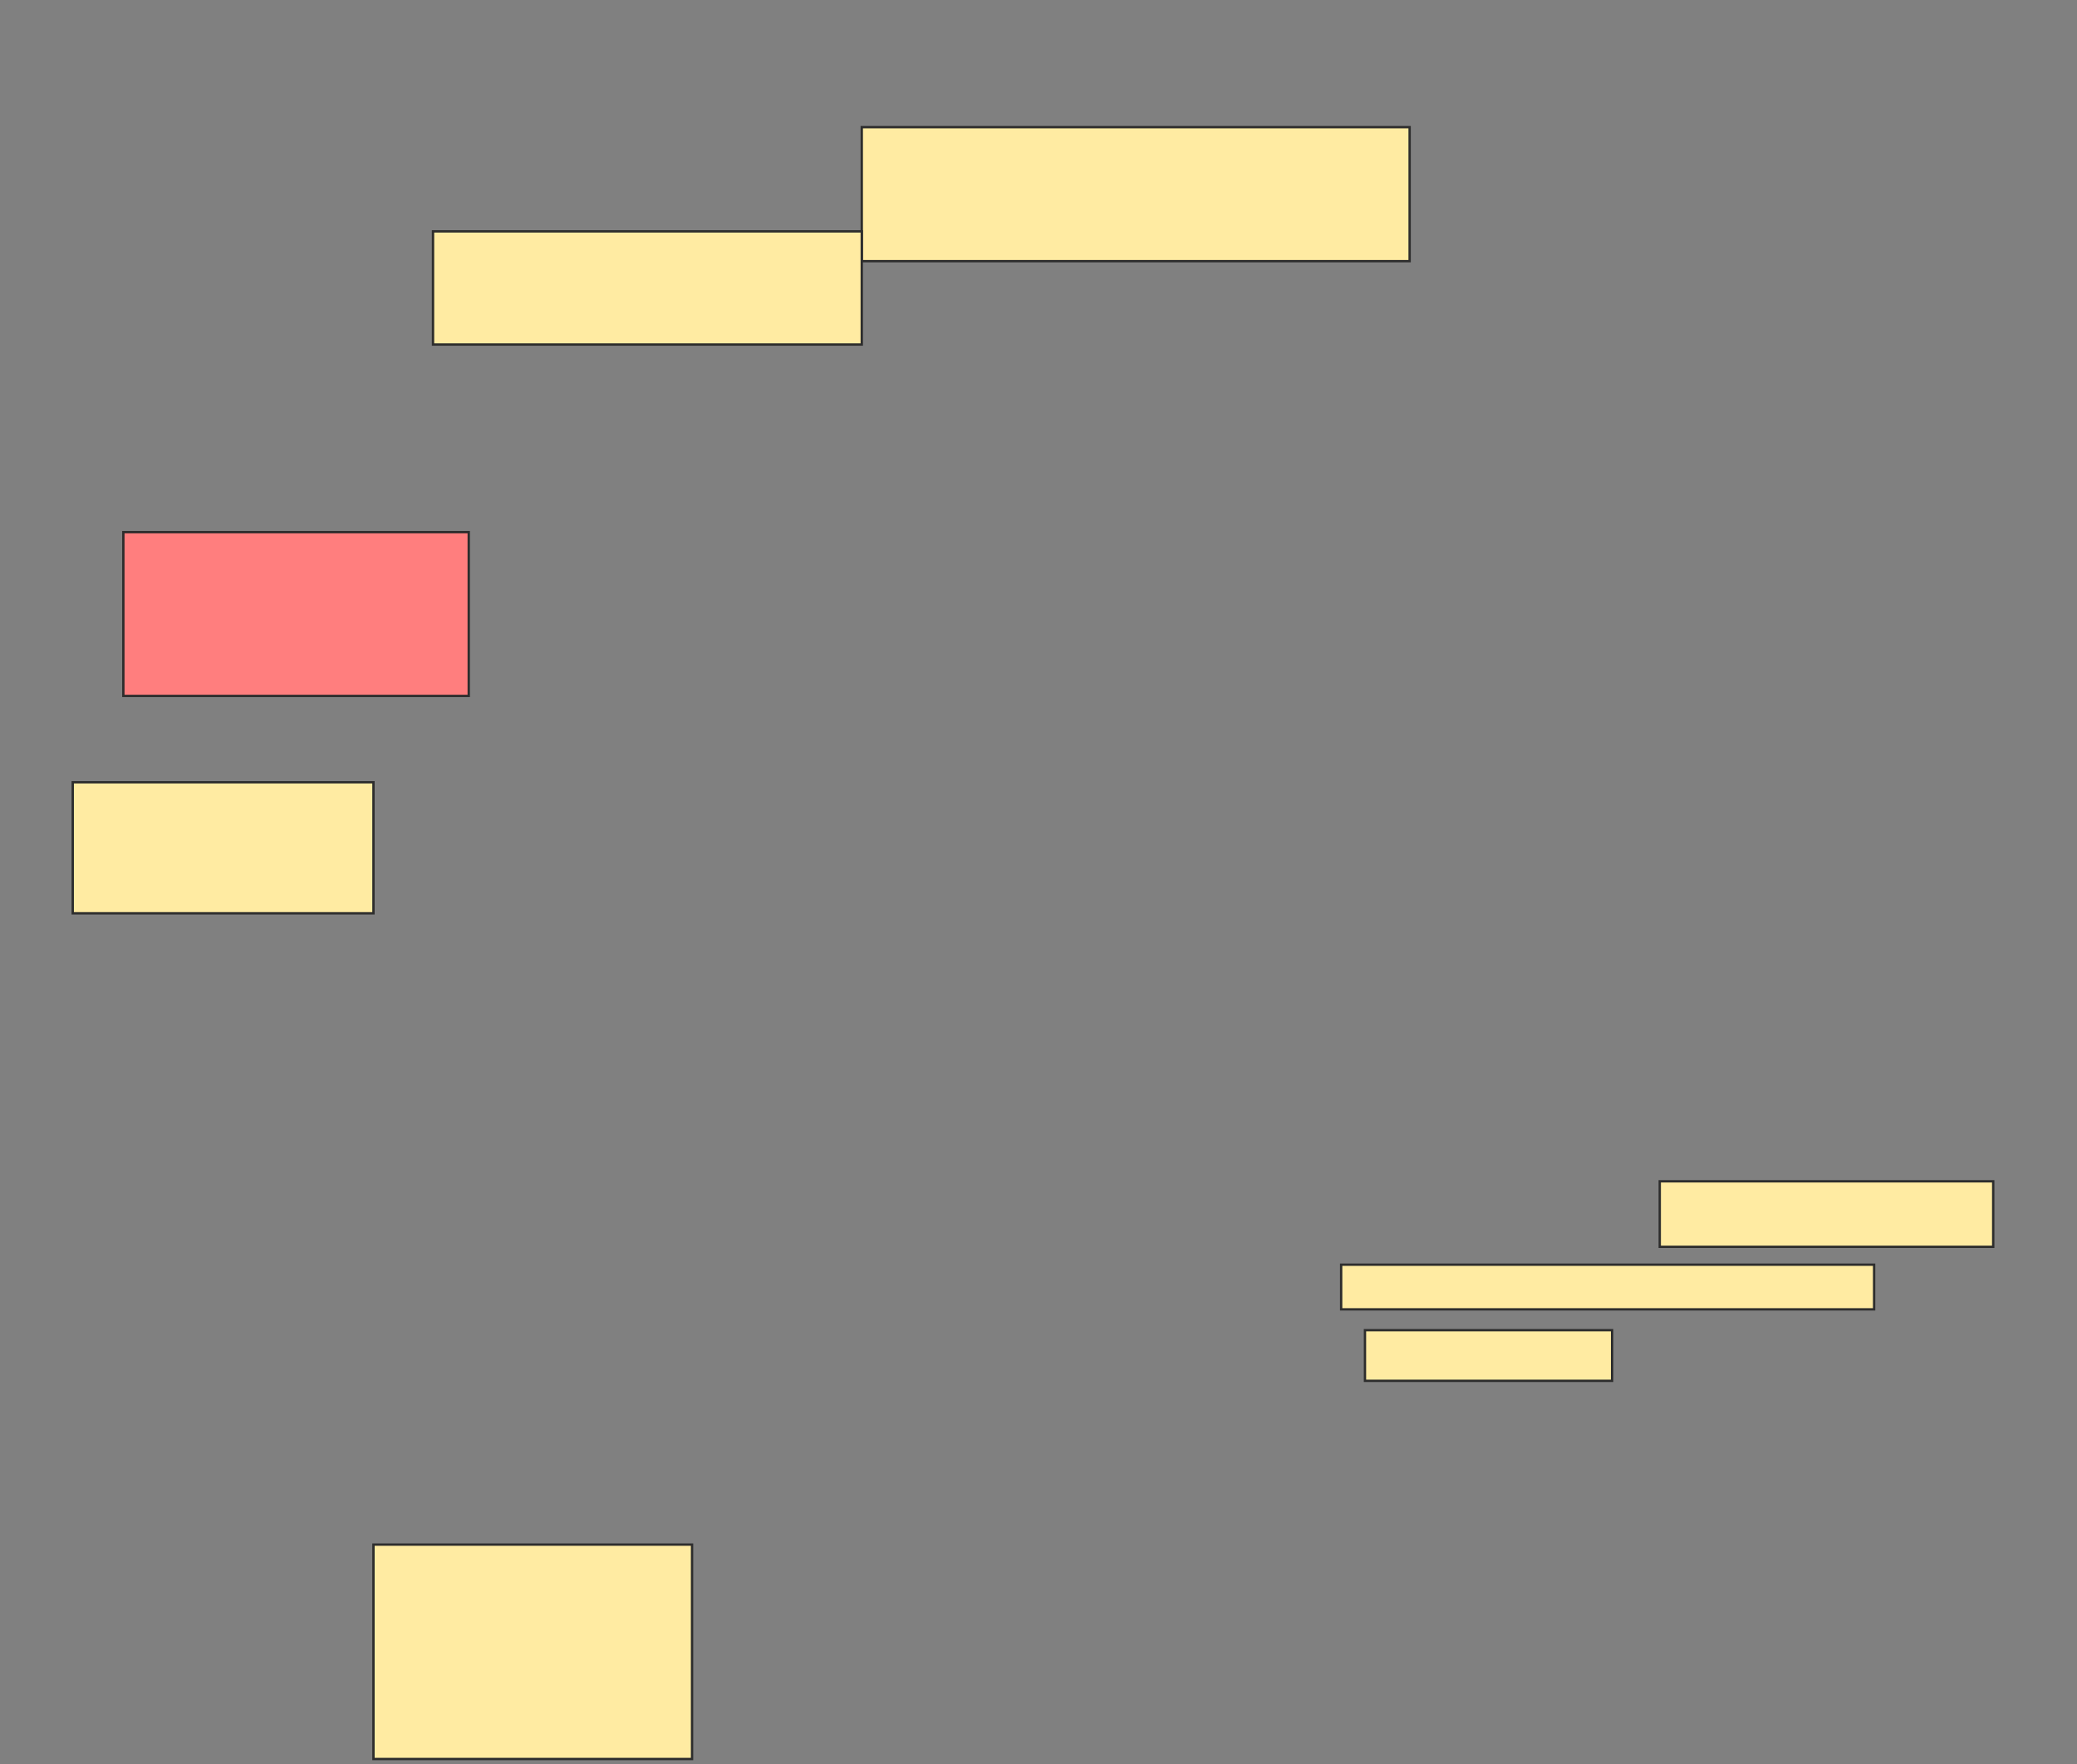 <svg xmlns="http://www.w3.org/2000/svg" width="883" height="750">
 <rect width="100%" height="100%" fill="#808080" stroke="none"/>
 <!-- Created with Image Occlusion Enhanced -->
 <g>
  <title>Labels</title>
 </g>
 <g>
  <title>Masks</title>
  <rect id="8c3b7a2f8cf2496089331fc7d81e36a1-ao-1" height="56.962" width="232.911" y="54.051" x="366.367" stroke="#2D2D2D" fill="#FFEBA2"/>
  <rect id="8c3b7a2f8cf2496089331fc7d81e36a1-ao-2" height="48.101" width="182.278" y="98.354" x="184.089" stroke="#2D2D2D" fill="#FFEBA2"/>
  <rect id="8c3b7a2f8cf2496089331fc7d81e36a1-ao-3" height="69.62" width="146.835" y="226.203" x="52.443" stroke="#2D2D2D" fill="#FF7E7E" class="qshape"/>
  <rect id="8c3b7a2f8cf2496089331fc7d81e36a1-ao-4" height="55.696" width="127.848" y="332.532" x="30.924" stroke="#2D2D2D" fill="#FFEBA2"/>
  <rect id="8c3b7a2f8cf2496089331fc7d81e36a1-ao-5" height="91.139" width="135.443" y="656.582" x="158.772" stroke="#2D2D2D" fill="#FFEBA2"/>
  <g id="8c3b7a2f8cf2496089331fc7d81e36a1-ao-6">
   <rect height="27.848" width="141.772" y="502.152" x="705.608" stroke="#2D2D2D" fill="#FFEBA2"/>
   <rect height="18.987" width="226.582" y="537.595" x="570.165" stroke="#2D2D2D" fill="#FFEBA2"/>
   <rect height="21.519" width="105.063" y="565.443" x="580.291" stroke="#2D2D2D" fill="#FFEBA2"/>
  </g>
 </g>
</svg>